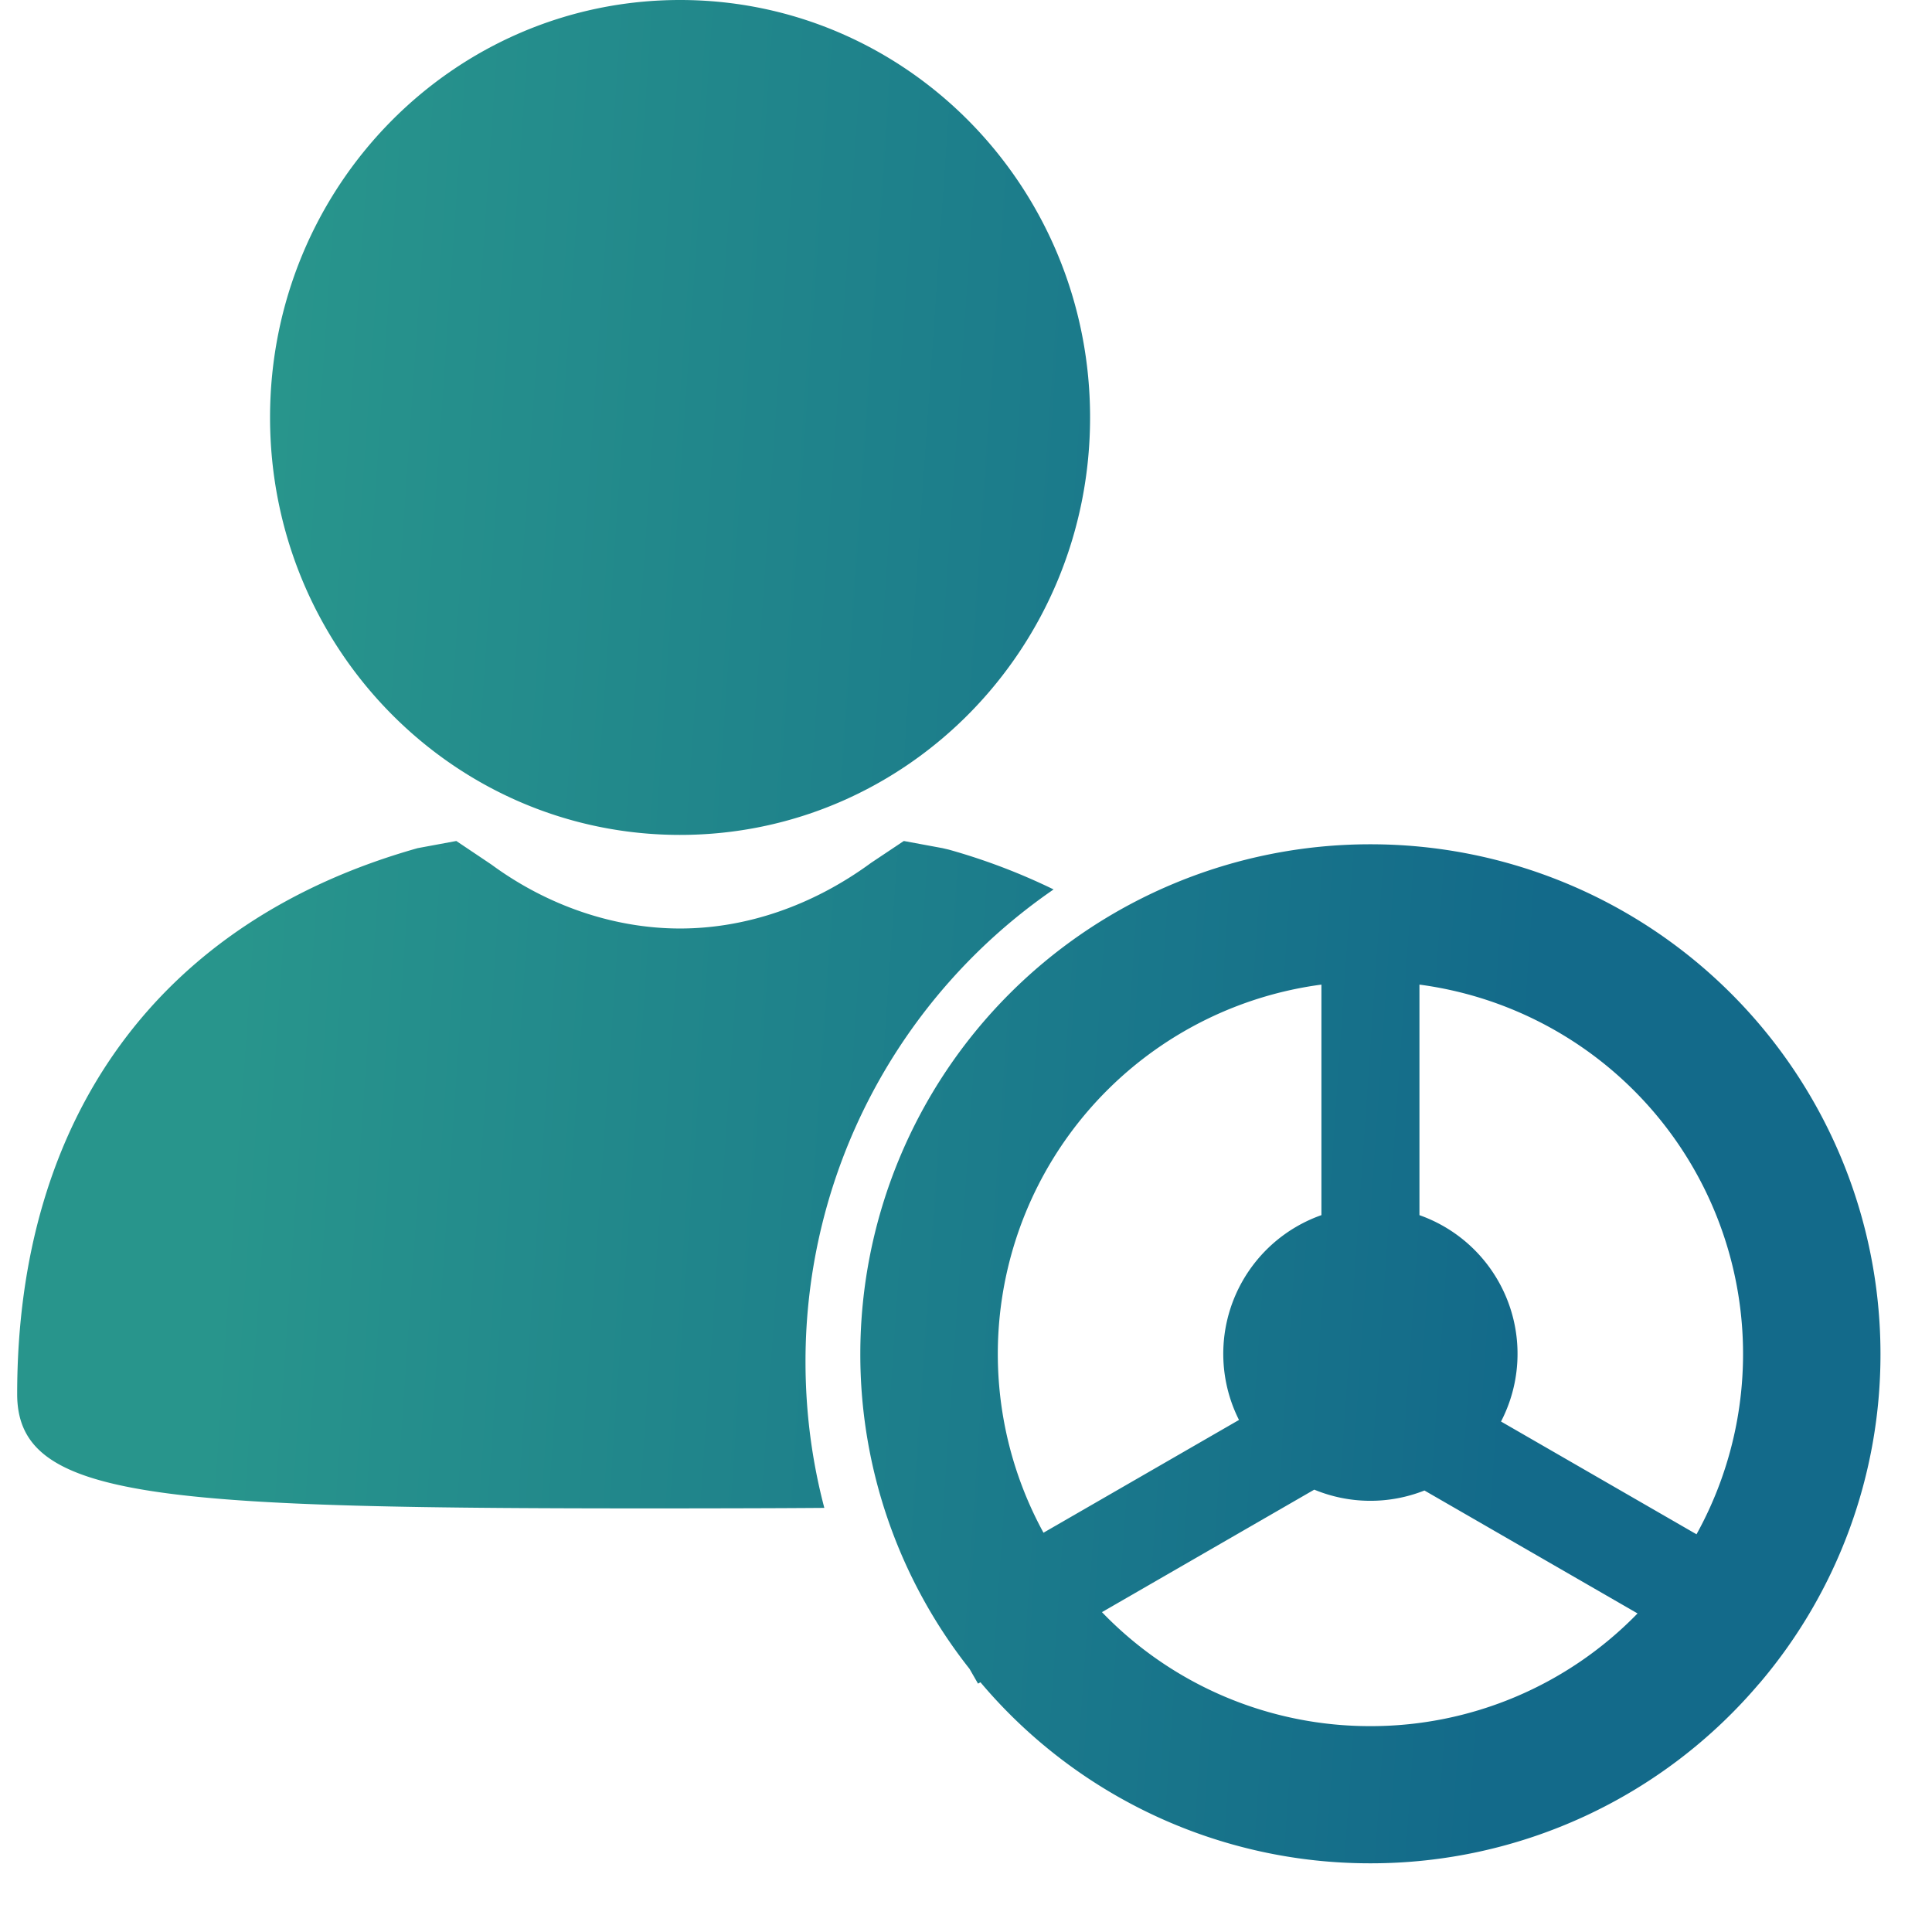 <svg xmlns="http://www.w3.org/2000/svg" width="27" height="27" viewBox="0 0 27 27">
    <defs>
        <linearGradient id="a" x1="80.033%" x2="10.683%" y1="75.689%" y2="70.887%">
            <stop offset="0%" stop-color="#136A8A"/>
            <stop offset="100%" stop-color="#28958C"/>
        </linearGradient>
    </defs>
    <path fill="url(#a)" fill-rule="nonzero" d="M23.724 12.43a8.004 8.004 0 0 0-3.467 6.6c0 .706.091 1.39.263 2.043-.622.005-1.292.006-2.015.007-7.311.006-9.265-.113-9.265-1.598 0-3.85 1.97-6.607 5.597-7.629l.54-.1.34.228.153.103c.786.577 1.718.892 2.634.892.916 0 1.848-.315 2.67-.918l.457-.305.54.1.09.021a8.68 8.68 0 0 1 1.463.556zm-5.22-.762c-3.166 0-5.73-2.61-5.73-5.834C12.774 2.61 15.338 0 18.504 0c3.166 0 5.73 2.61 5.73 5.834 0 3.224-2.564 5.834-5.73 5.834zm10.333 5.314a2.055 2.055 0 0 1 1.14 2.884l2.732 1.576a5.207 5.207 0 0 0-3.872-7.682v3.222zm-1.37 0V13.76a5.207 5.207 0 0 0-3.884 7.66l2.732-1.576a2.055 2.055 0 0 1 1.151-2.862zm-.1 3.836L24.4 22.53a5.197 5.197 0 0 0 3.752 1.593 5.196 5.196 0 0 0 3.733-1.575l-2.978-1.718a2.053 2.053 0 0 1-1.54-.012zm6.218 2.71a7.116 7.116 0 0 1-5.433 2.512 7.116 7.116 0 0 1-5.45-2.53l-.034.019-.119-.207a7.086 7.086 0 0 1-1.526-4.403 7.125 7.125 0 0 1 7.129-7.12 7.125 7.125 0 0 1 7.128 7.12 7.088 7.088 0 0 1-1.693 4.608l-.001.002z" transform="translate(-9)"/>
</svg>
